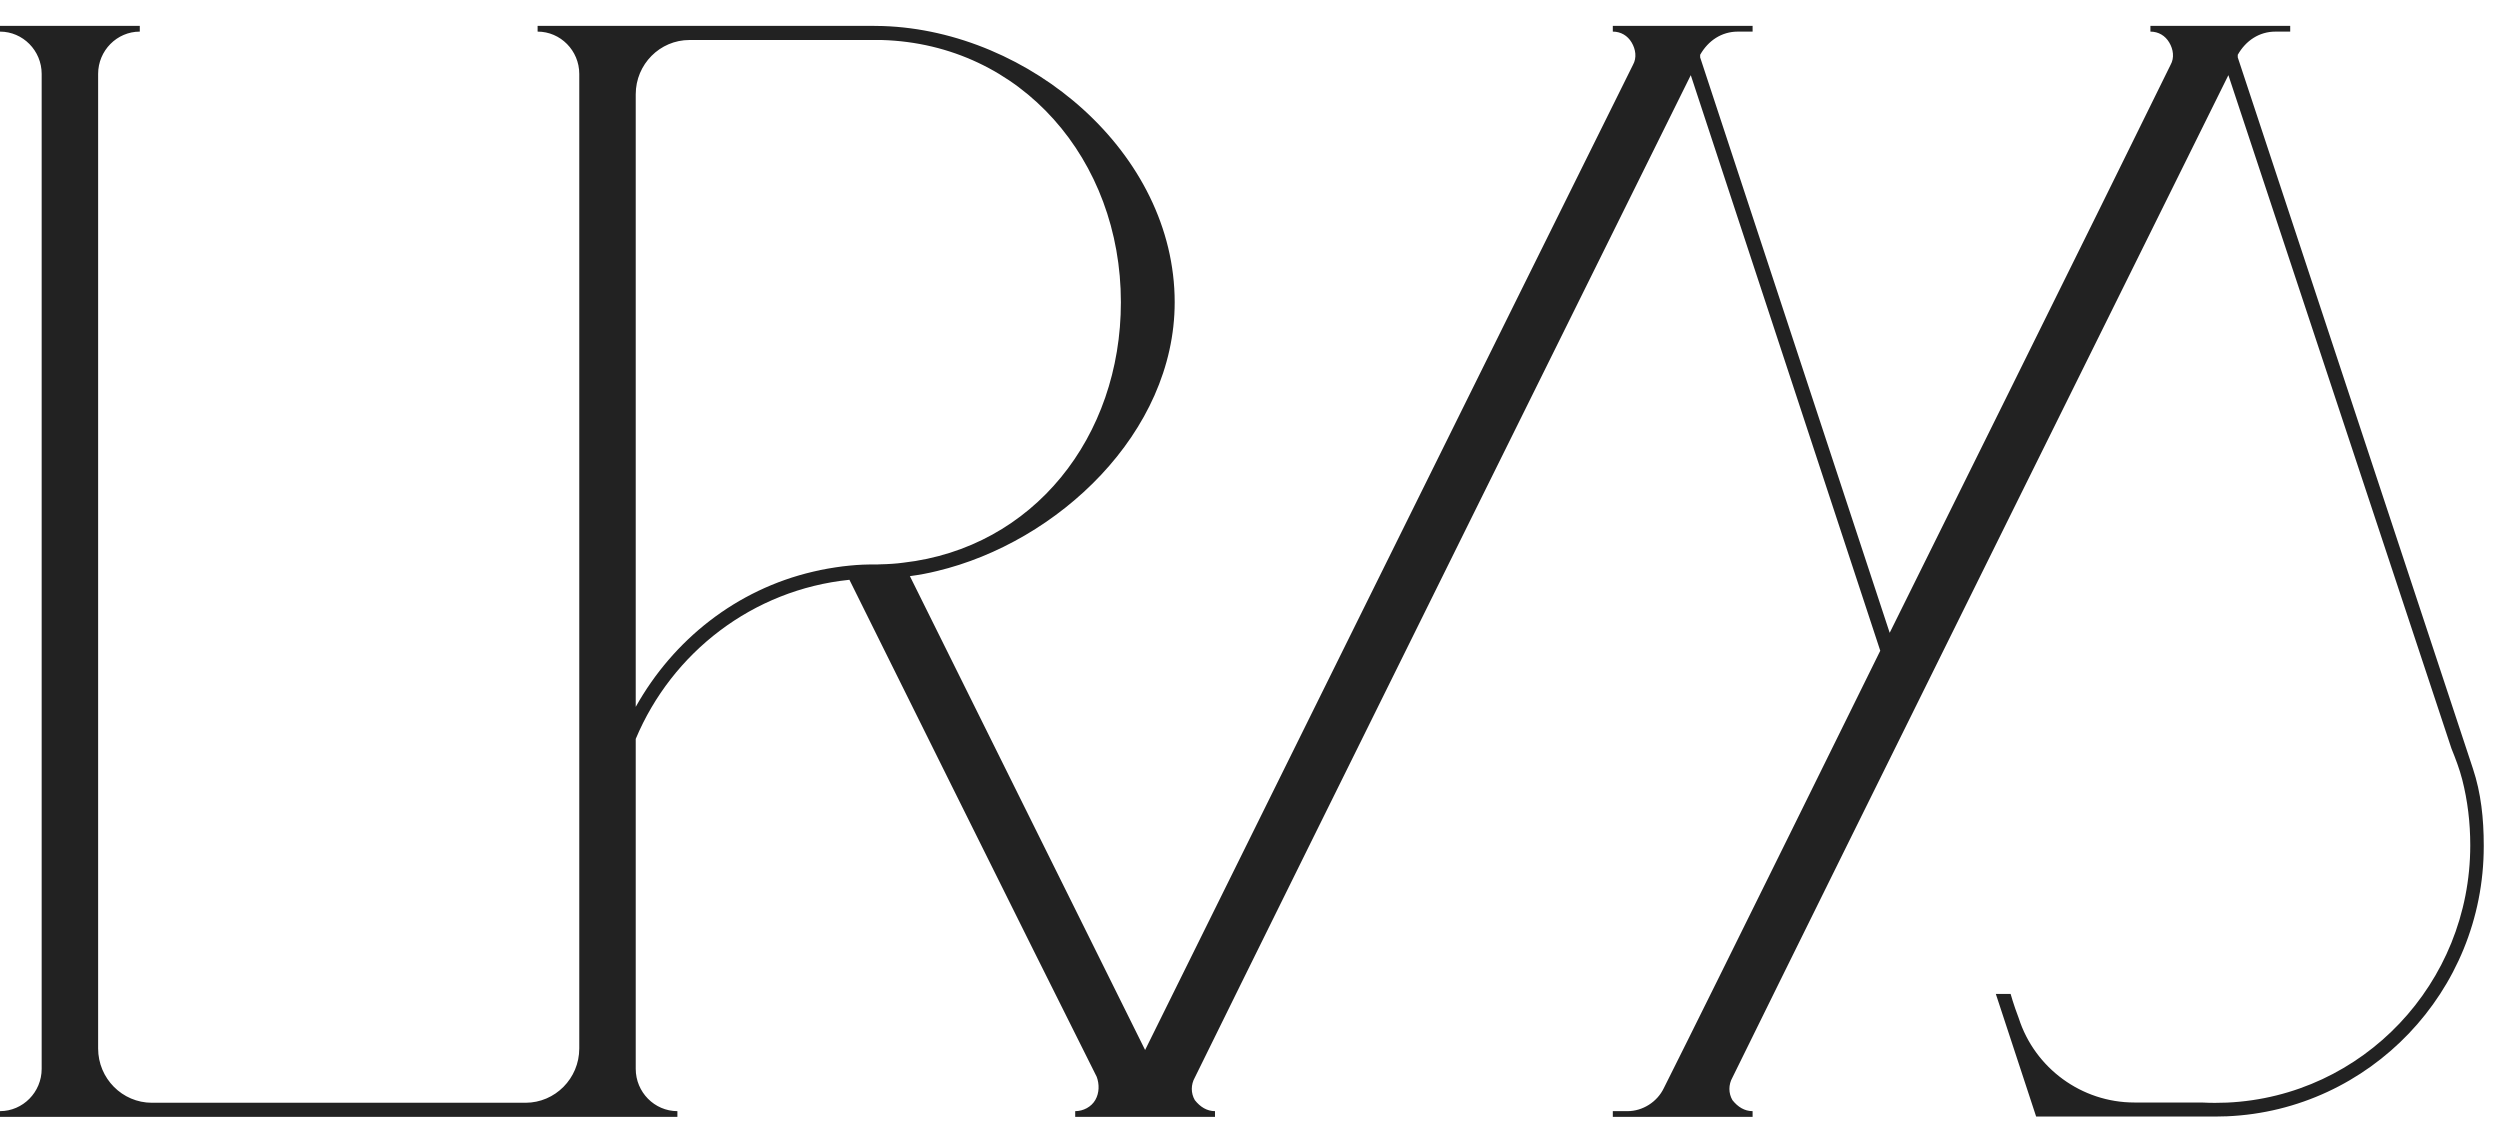 <svg width="48" height="22" viewBox="0 0 48 22" fill="none" xmlns="http://www.w3.org/2000/svg">
<path fill-rule="evenodd" clip-rule="evenodd" d="M0.8 1.419C0.8 0.971 0.439 0.607 0 0.607V0.497H2.684V0.607C2.245 0.607 1.884 0.971 1.884 1.419C1.884 4.644 1.884 16.529 1.884 20.131C1.884 20.706 2.348 21.173 2.916 21.173C4.696 21.173 8.309 21.173 10.09 21.173C10.658 21.173 11.122 20.706 11.122 20.131C11.122 16.529 11.122 4.644 11.122 1.419C11.122 0.971 10.761 0.607 10.322 0.607V0.497H16.773C16.851 0.497 16.902 0.5 16.954 0.5C19.767 0.594 22.554 2.933 22.554 5.803C22.554 8.311 20.308 10.413 17.986 10.965C17.831 11.004 17.651 11.038 17.47 11.062L21.986 20.16C21.986 20.16 29.676 4.618 31.353 1.245C31.43 1.109 31.405 0.945 31.327 0.815C31.25 0.685 31.121 0.607 30.966 0.607V0.497H33.65V0.607H33.366C33.056 0.607 32.798 0.779 32.643 1.052C32.643 1.083 32.643 1.102 32.643 1.102L36.282 12.15C36.282 12.15 40.488 3.67 41.675 1.245C41.752 1.109 41.727 0.945 41.649 0.815C41.572 0.685 41.443 0.607 41.288 0.607V0.497H43.972V0.607H43.688C43.378 0.607 43.12 0.779 42.965 1.052C42.965 1.083 42.965 1.102 42.965 1.102L47.481 14.76C47.636 15.226 47.688 15.719 47.688 16.229C47.688 16.237 47.688 16.242 47.688 16.25C47.688 19.04 45.494 21.316 42.759 21.433C42.681 21.436 42.604 21.438 42.526 21.438H39.094L38.32 19.084H38.604C38.604 19.084 38.656 19.277 38.759 19.547C39.069 20.514 39.972 21.168 40.978 21.168C41.649 21.168 42.268 21.168 42.268 21.168C42.372 21.173 42.449 21.175 42.526 21.175C42.604 21.175 42.681 21.173 42.759 21.17C45.365 21.05 47.429 18.883 47.429 16.229C47.429 15.794 47.378 15.372 47.275 14.969C47.223 14.765 47.146 14.565 47.068 14.372L42.785 1.443C42.785 1.443 34.94 17.271 33.263 20.688C33.185 20.826 33.185 20.99 33.263 21.123C33.366 21.253 33.495 21.334 33.65 21.334V21.444H30.966V21.334H31.25C31.534 21.334 31.817 21.162 31.947 20.889C32.85 19.092 36.101 12.494 36.101 12.494L32.463 1.443C32.463 1.443 24.618 17.271 22.941 20.688C22.863 20.826 22.863 20.99 22.941 21.123C23.044 21.253 23.173 21.334 23.328 21.334V21.444H20.644V21.334C20.799 21.334 20.954 21.253 21.031 21.118C21.108 20.983 21.109 20.816 21.057 20.675C19.922 18.417 16.309 11.132 16.309 11.132C14.451 11.322 12.902 12.528 12.206 14.187V20.522C12.206 20.97 12.567 21.334 13.006 21.334V21.444H0V21.334C0.439 21.334 0.8 20.97 0.8 20.522C0.8 17.206 0.8 4.735 0.8 1.419ZM13.238 0.768C12.67 0.768 12.206 1.234 12.206 1.81V13.572C12.928 12.281 14.141 11.319 15.612 10.976C15.793 10.931 15.999 10.898 16.18 10.874C16.36 10.853 16.515 10.84 16.696 10.838C16.722 10.838 16.747 10.838 16.773 10.838C16.825 10.838 16.876 10.838 16.902 10.835C17.057 10.832 17.212 10.822 17.341 10.804C19.844 10.52 21.521 8.387 21.521 5.803C21.521 3.071 19.612 0.846 16.928 0.768C16.877 0.768 16.825 0.768 16.773 0.768C16.747 0.768 16.696 0.768 16.644 0.768H13.238Z" fill="#222222"/>
</svg>

